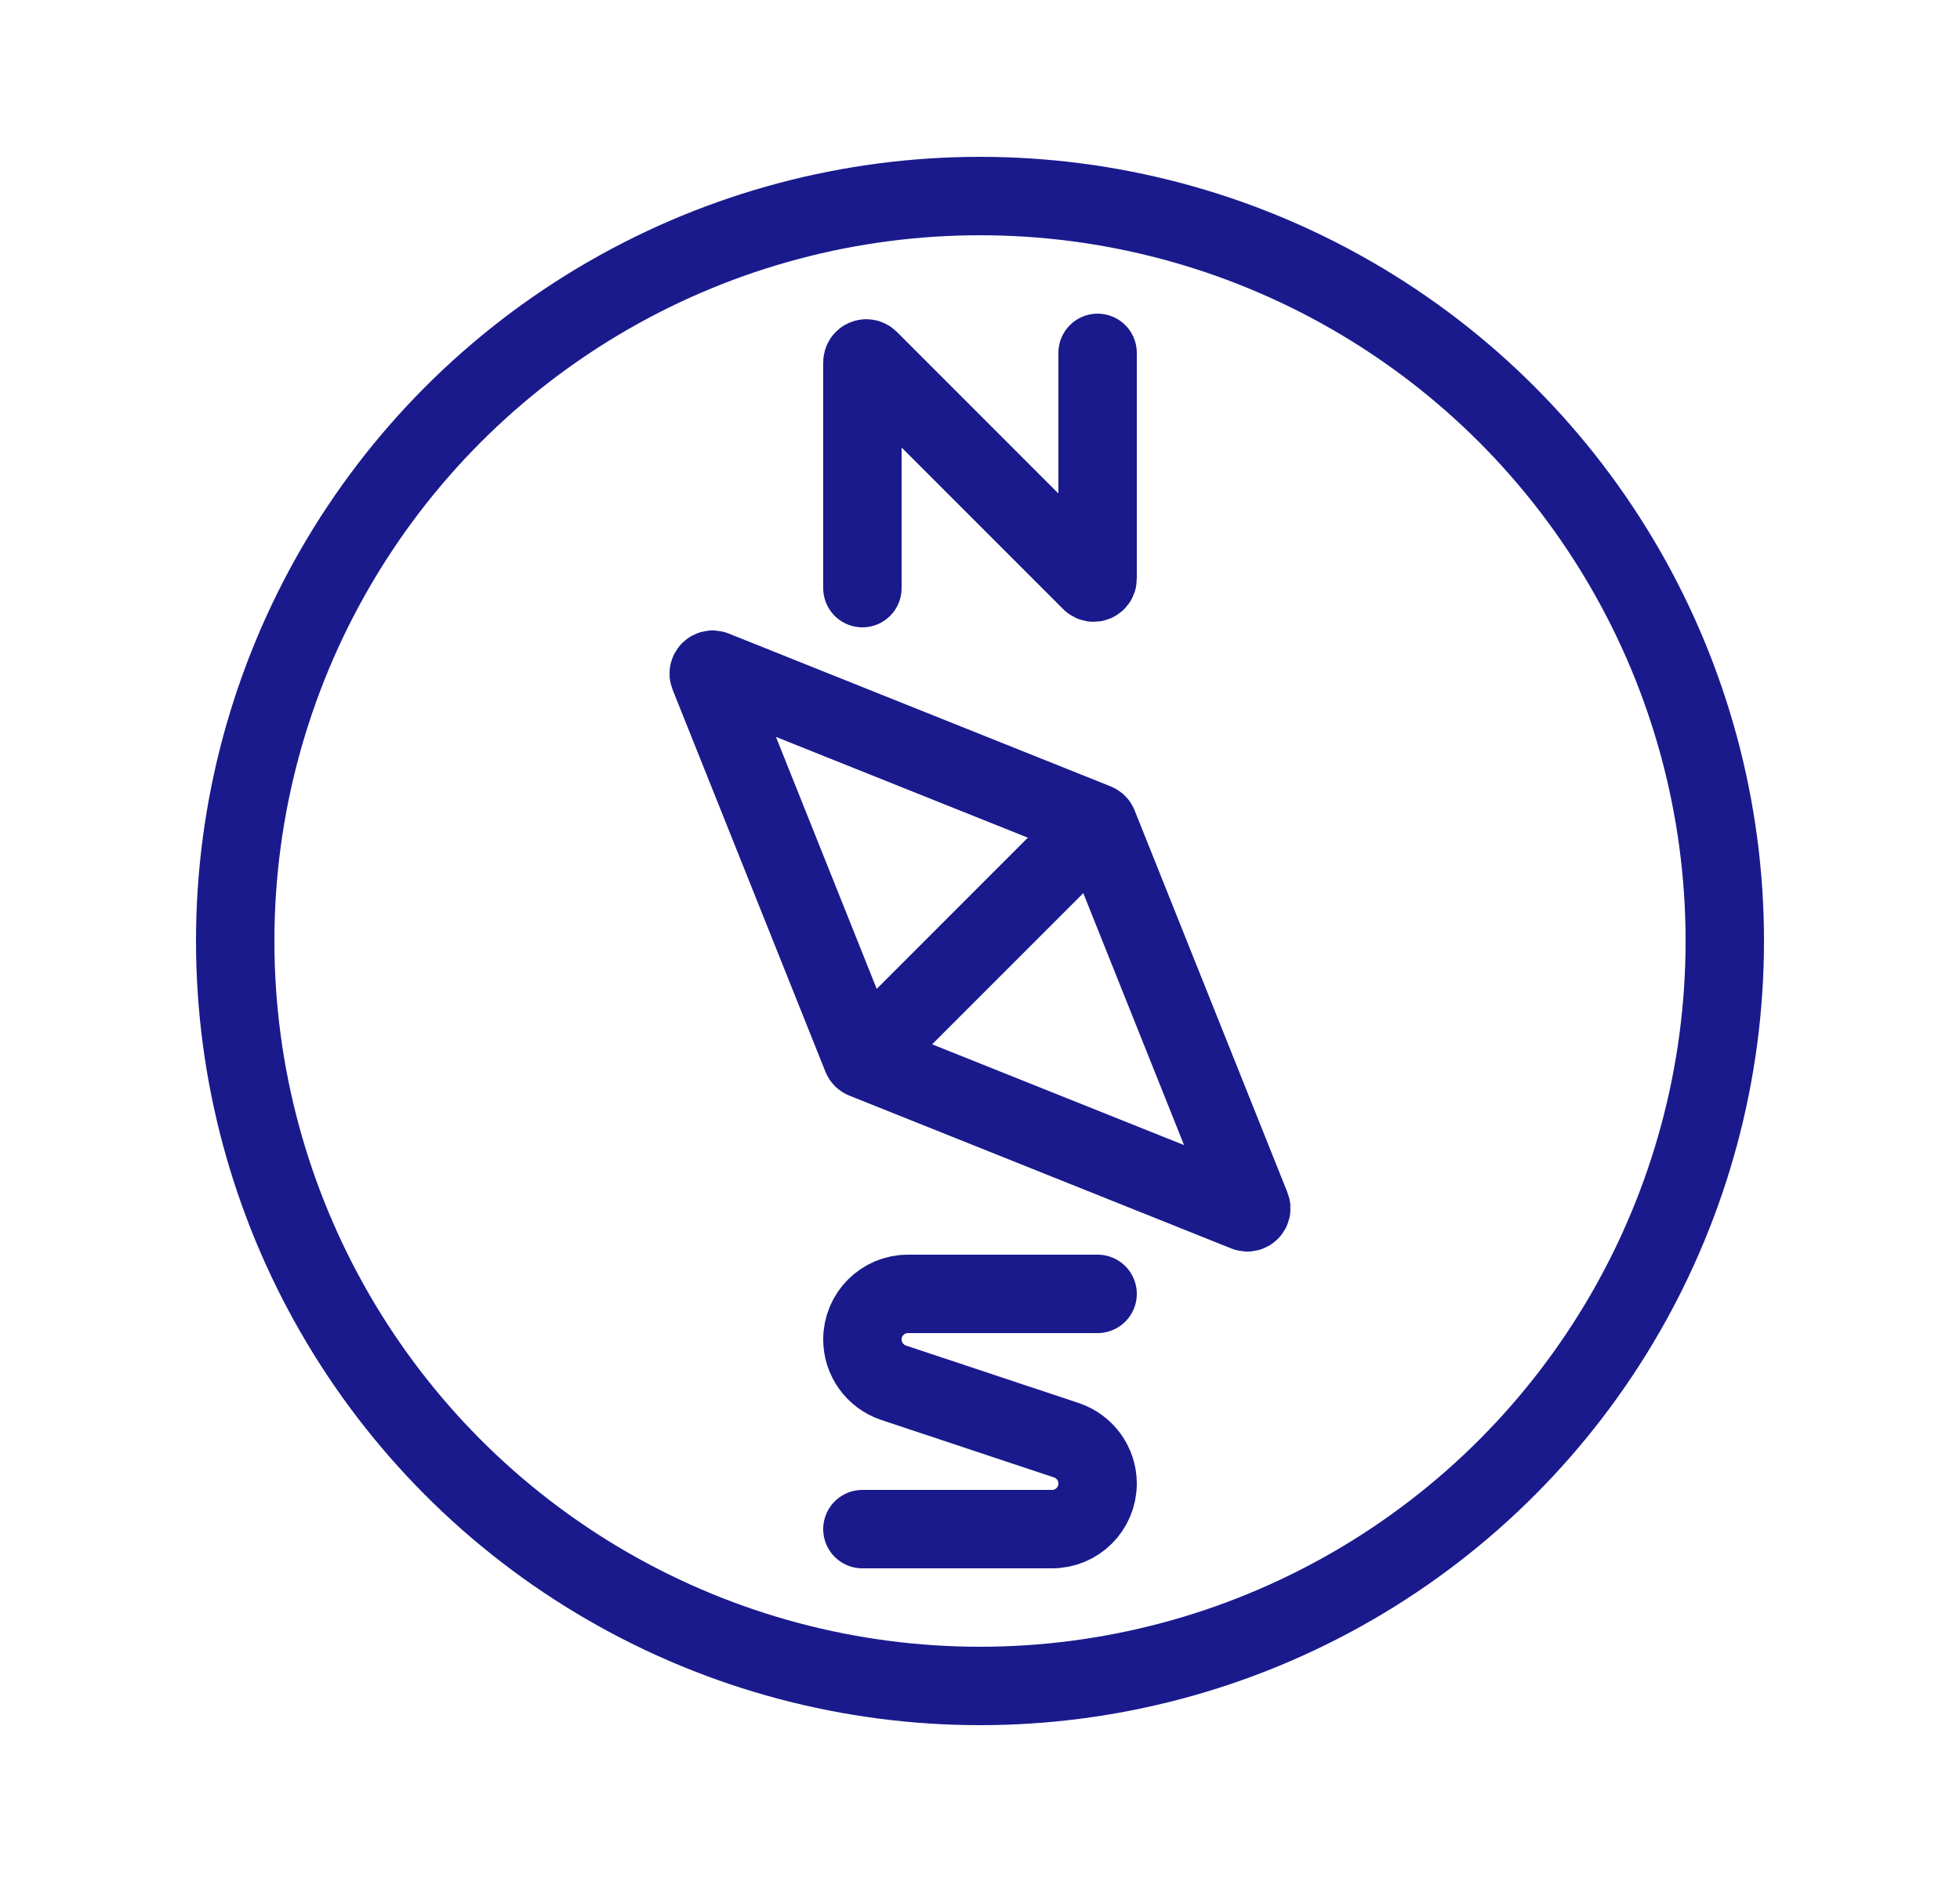 <svg width="25" height="24" viewBox="0 0 25 24" fill="none" xmlns="http://www.w3.org/2000/svg">
<circle cx="12.5" cy="12" r="9.5" stroke="#1A1A8D"/>
<path d="M9.043 8.608L10.992 13.48C10.997 13.493 11.007 13.503 11.02 13.508L15.892 15.457C15.932 15.473 15.973 15.432 15.957 15.392L14.008 10.52C14.003 10.507 13.993 10.497 13.98 10.492L9.108 8.543C9.068 8.527 9.027 8.568 9.043 8.608Z" stroke="#1A1A8D" stroke-linecap="round"/>
<path d="M13.5 11L11.5 13" stroke="#1A1A8D" stroke-linecap="round"/>
<path d="M11 7.5V4.621C11 4.576 11.054 4.554 11.085 4.585L13.915 7.415C13.946 7.446 14 7.424 14 7.379V4.5" stroke="#1A1A8D" stroke-linecap="round"/>
<path d="M14 16.5H11.581C11.26 16.5 11 16.76 11 17.081V17.081C11 17.331 11.16 17.553 11.397 17.633L13.603 18.367C13.84 18.447 14 18.669 14 18.919V18.919C14 19.24 13.74 19.5 13.419 19.5H11" stroke="#1A1A8D" stroke-linecap="round"/>
</svg>
